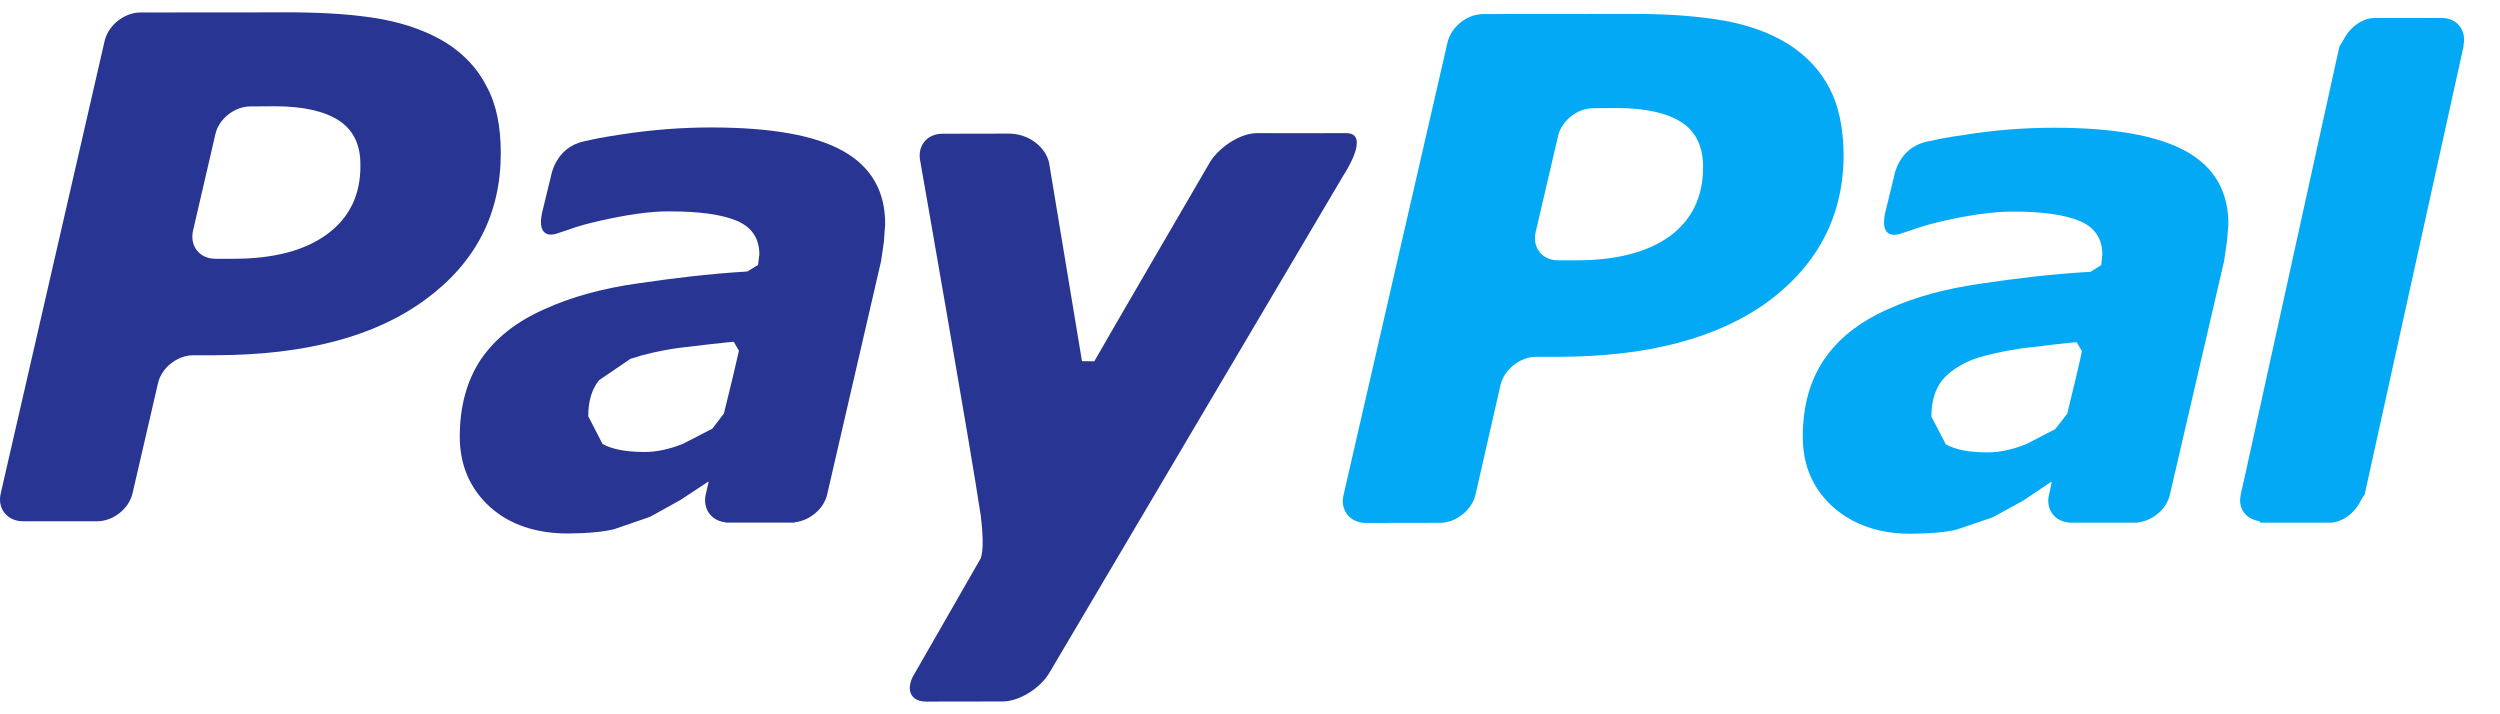 <?xml version="1.0" encoding="UTF-8"?>
<svg width="63px" height="18px" viewBox="0 0 63 18" version="1.1" xmlns="http://www.w3.org/2000/svg" xmlns:xlink="http://www.w3.org/1999/xlink">
    <!-- Generator: Sketch 63.1 (92452) - https://sketch.com -->
    <title>38971</title>
    <desc>Created with Sketch.</desc>
    <g id="Page-1" stroke="none" stroke-width="1" fill="none" fill-rule="evenodd">
        <g id="Deposit-Balance-2" transform="translate(-468, -530)" fill-rule="nonzero">
            <g id="38971" transform="translate(468, 530)">
                <path d="M12.262,2.177 C12.038,1.728 11.684,1.357 11.244,1.079 C10.785,0.798 10.244,0.601 9.625,0.484 C8.995,0.37 8.268,0.319 7.425,0.311 L3.534,0.314 C3.13,0.319 2.733,0.634 2.638,1.025 L0.02,12.427 C-0.075,12.813 0.179,13.136 0.584,13.136 L2.447,13.136 C2.851,13.136 3.252,12.822 3.341,12.427 L3.981,9.659 C4.066,9.273 4.465,8.952 4.873,8.952 L5.407,8.952 C7.686,8.949 9.45,8.483 10.717,7.551 C11.992,6.617 12.62,5.384 12.62,3.856 C12.619,3.187 12.509,2.625 12.262,2.177 Z M8.243,5.902 C7.68,6.315 6.897,6.521 5.887,6.521 L5.431,6.521 C5.026,6.521 4.777,6.201 4.865,5.81 L5.426,3.389 C5.505,3.001 5.913,2.679 6.313,2.682 L6.924,2.678 C7.637,2.678 8.181,2.801 8.545,3.04 C8.904,3.276 9.085,3.652 9.082,4.15 C9.093,4.907 8.804,5.49 8.243,5.902 Z" id="Shape" fill="#283593"></path>
                <path d="M21.247,3.807 C20.544,3.41 19.434,3.212 17.917,3.212 C17.166,3.212 16.419,3.271 15.663,3.387 C15.105,3.473 15.051,3.489 14.707,3.564 C13.999,3.719 13.888,4.426 13.888,4.426 L13.66,5.363 C13.531,5.962 13.875,5.939 14.019,5.889 C14.329,5.796 14.501,5.701 15.133,5.56 C15.737,5.423 16.374,5.32 16.879,5.327 C17.624,5.327 18.194,5.405 18.574,5.566 C18.948,5.729 19.136,6.008 19.136,6.412 L19.103,6.676 L18.834,6.841 C17.777,6.908 17.013,7.006 16.086,7.14 C15.18,7.266 14.384,7.487 13.723,7.79 C13.014,8.102 12.487,8.521 12.119,9.055 C11.764,9.591 11.586,10.241 11.586,11.004 C11.586,11.722 11.844,12.315 12.345,12.773 C12.848,13.224 13.513,13.444 14.308,13.444 C14.812,13.441 15.201,13.402 15.478,13.335 L16.381,13.024 L17.145,12.601 L17.848,12.137 L17.857,12.15 L17.787,12.449 L17.783,12.461 L17.783,12.464 C17.707,12.828 17.927,13.126 18.281,13.162 L18.288,13.17 L18.32,13.17 L19.749,13.17 L20.018,13.17 L20.042,13.159 C20.414,13.115 20.763,12.817 20.844,12.461 L22.203,6.581 L22.273,6.102 L22.306,5.652 C22.311,4.819 21.952,4.202 21.247,3.807 Z M18.243,10.419 L17.952,10.802 L17.219,11.18 C16.875,11.32 16.548,11.39 16.245,11.39 C15.786,11.39 15.427,11.324 15.184,11.188 L14.824,10.489 C14.824,10.111 14.911,9.811 15.097,9.58 L15.887,9.043 C16.225,8.929 16.637,8.832 17.115,8.766 C17.541,8.713 18.383,8.617 18.492,8.614 L18.621,8.84 C18.596,8.969 18.357,9.968 18.243,10.419 Z" id="Shape" fill="#283593"></path>
                <path d="M55.092,3.815 C54.385,3.419 53.276,3.219 51.763,3.219 C51.012,3.219 50.263,3.277 49.51,3.398 C48.951,3.48 48.895,3.497 48.55,3.571 C47.843,3.724 47.733,4.434 47.733,4.434 L47.505,5.37 C47.378,5.969 47.714,5.942 47.872,5.895 C48.183,5.803 48.35,5.712 48.977,5.566 C49.578,5.43 50.22,5.33 50.726,5.332 C51.468,5.332 52.038,5.412 52.417,5.572 C52.794,5.735 52.979,6.018 52.979,6.418 L52.95,6.68 L52.684,6.849 C51.616,6.913 50.851,7.011 49.933,7.145 C49.029,7.272 48.231,7.491 47.569,7.795 C46.862,8.109 46.329,8.528 45.965,9.063 C45.605,9.599 45.43,10.248 45.43,11.004 C45.43,11.727 45.685,12.32 46.193,12.776 C46.699,13.225 47.358,13.451 48.153,13.451 C48.654,13.445 49.043,13.413 49.321,13.341 L50.221,13.034 L50.992,12.611 L51.69,12.141 L51.702,12.156 L51.638,12.457 L51.631,12.463 L51.634,12.468 C51.55,12.832 51.771,13.133 52.129,13.166 L52.132,13.172 L52.164,13.172 C52.399,13.172 53.211,13.172 53.598,13.172 L53.861,13.172 L53.889,13.163 C54.257,13.118 54.605,12.82 54.682,12.46 L56.045,6.588 L56.117,6.106 L56.156,5.655 C56.157,4.825 55.802,4.21 55.092,3.815 Z M52.094,10.427 L51.791,10.814 L51.065,11.19 C50.721,11.328 50.392,11.4 50.095,11.4 C49.621,11.4 49.271,11.332 49.035,11.196 L48.671,10.5 C48.671,10.12 48.759,9.823 48.937,9.588 C49.118,9.367 49.393,9.185 49.735,9.052 C50.069,8.938 50.482,8.846 50.962,8.777 C51.386,8.724 52.224,8.625 52.333,8.623 L52.464,8.85 C52.445,8.979 52.205,9.974 52.094,10.427 Z" id="Shape" fill="#03A9F4"></path>
                <path d="M46.101,2.219 C45.867,1.767 45.517,1.402 45.075,1.117 C44.621,0.835 44.084,0.636 43.456,0.522 C42.838,0.413 42.101,0.353 41.264,0.351 L37.368,0.354 C36.962,0.361 36.572,0.676 36.479,1.063 L33.858,12.471 C33.763,12.858 34.024,13.178 34.42,13.178 L36.286,13.175 C36.682,13.178 37.088,12.86 37.182,12.469 L37.813,9.7 C37.905,9.314 38.305,8.99 38.708,8.992 L39.242,8.992 C41.523,8.992 43.291,8.523 44.565,7.593 C45.823,6.653 46.459,5.422 46.459,3.892 C46.452,3.226 46.337,2.663 46.101,2.219 Z M42.082,5.95 C41.52,6.354 40.736,6.56 39.732,6.56 L39.268,6.56 C38.867,6.564 38.608,6.239 38.698,5.851 L39.262,3.434 C39.345,3.047 39.749,2.722 40.152,2.727 L40.756,2.722 C41.473,2.727 42.01,2.845 42.377,3.083 C42.742,3.322 42.914,3.697 42.918,4.194 C42.922,4.951 42.641,5.534 42.082,5.95 Z" id="Shape" fill="#03A9F4"></path>
                <path d="M62.078,1.154 C62.164,0.764 61.92,0.448 61.519,0.453 L59.85,0.453 C59.508,0.453 59.2,0.707 59.049,1.019 L58.957,1.163 L58.873,1.532 L56.54,12.137 L56.464,12.463 L56.467,12.471 C56.389,12.82 56.604,13.083 56.935,13.133 L56.963,13.172 L58.696,13.172 C59.036,13.172 59.355,12.915 59.5,12.597 L59.589,12.461 L62.084,1.155 L62.078,1.154 Z" id="Path" fill="#03A9F4"></path>
                <path d="M33.91,3.355 C33.468,3.36 31.676,3.355 31.676,3.355 C31.274,3.355 30.758,3.679 30.503,4.066 C30.503,4.066 27.835,8.645 27.576,9.105 L27.266,9.101 L26.436,4.097 C26.343,3.704 25.932,3.367 25.421,3.367 L23.751,3.37 C23.35,3.37 23.103,3.69 23.194,4.081 C23.194,4.081 24.461,11.294 24.715,12.992 C24.833,13.928 24.7,14.095 24.7,14.095 L23.05,16.97 C22.805,17.361 22.937,17.68 23.337,17.68 L25.267,17.677 C25.669,17.677 26.197,17.361 26.436,16.968 L33.859,4.412 C33.859,4.413 34.573,3.34 33.91,3.355 Z" id="Path" fill="#283593"></path>
            </g>
        </g>
    </g>
</svg>